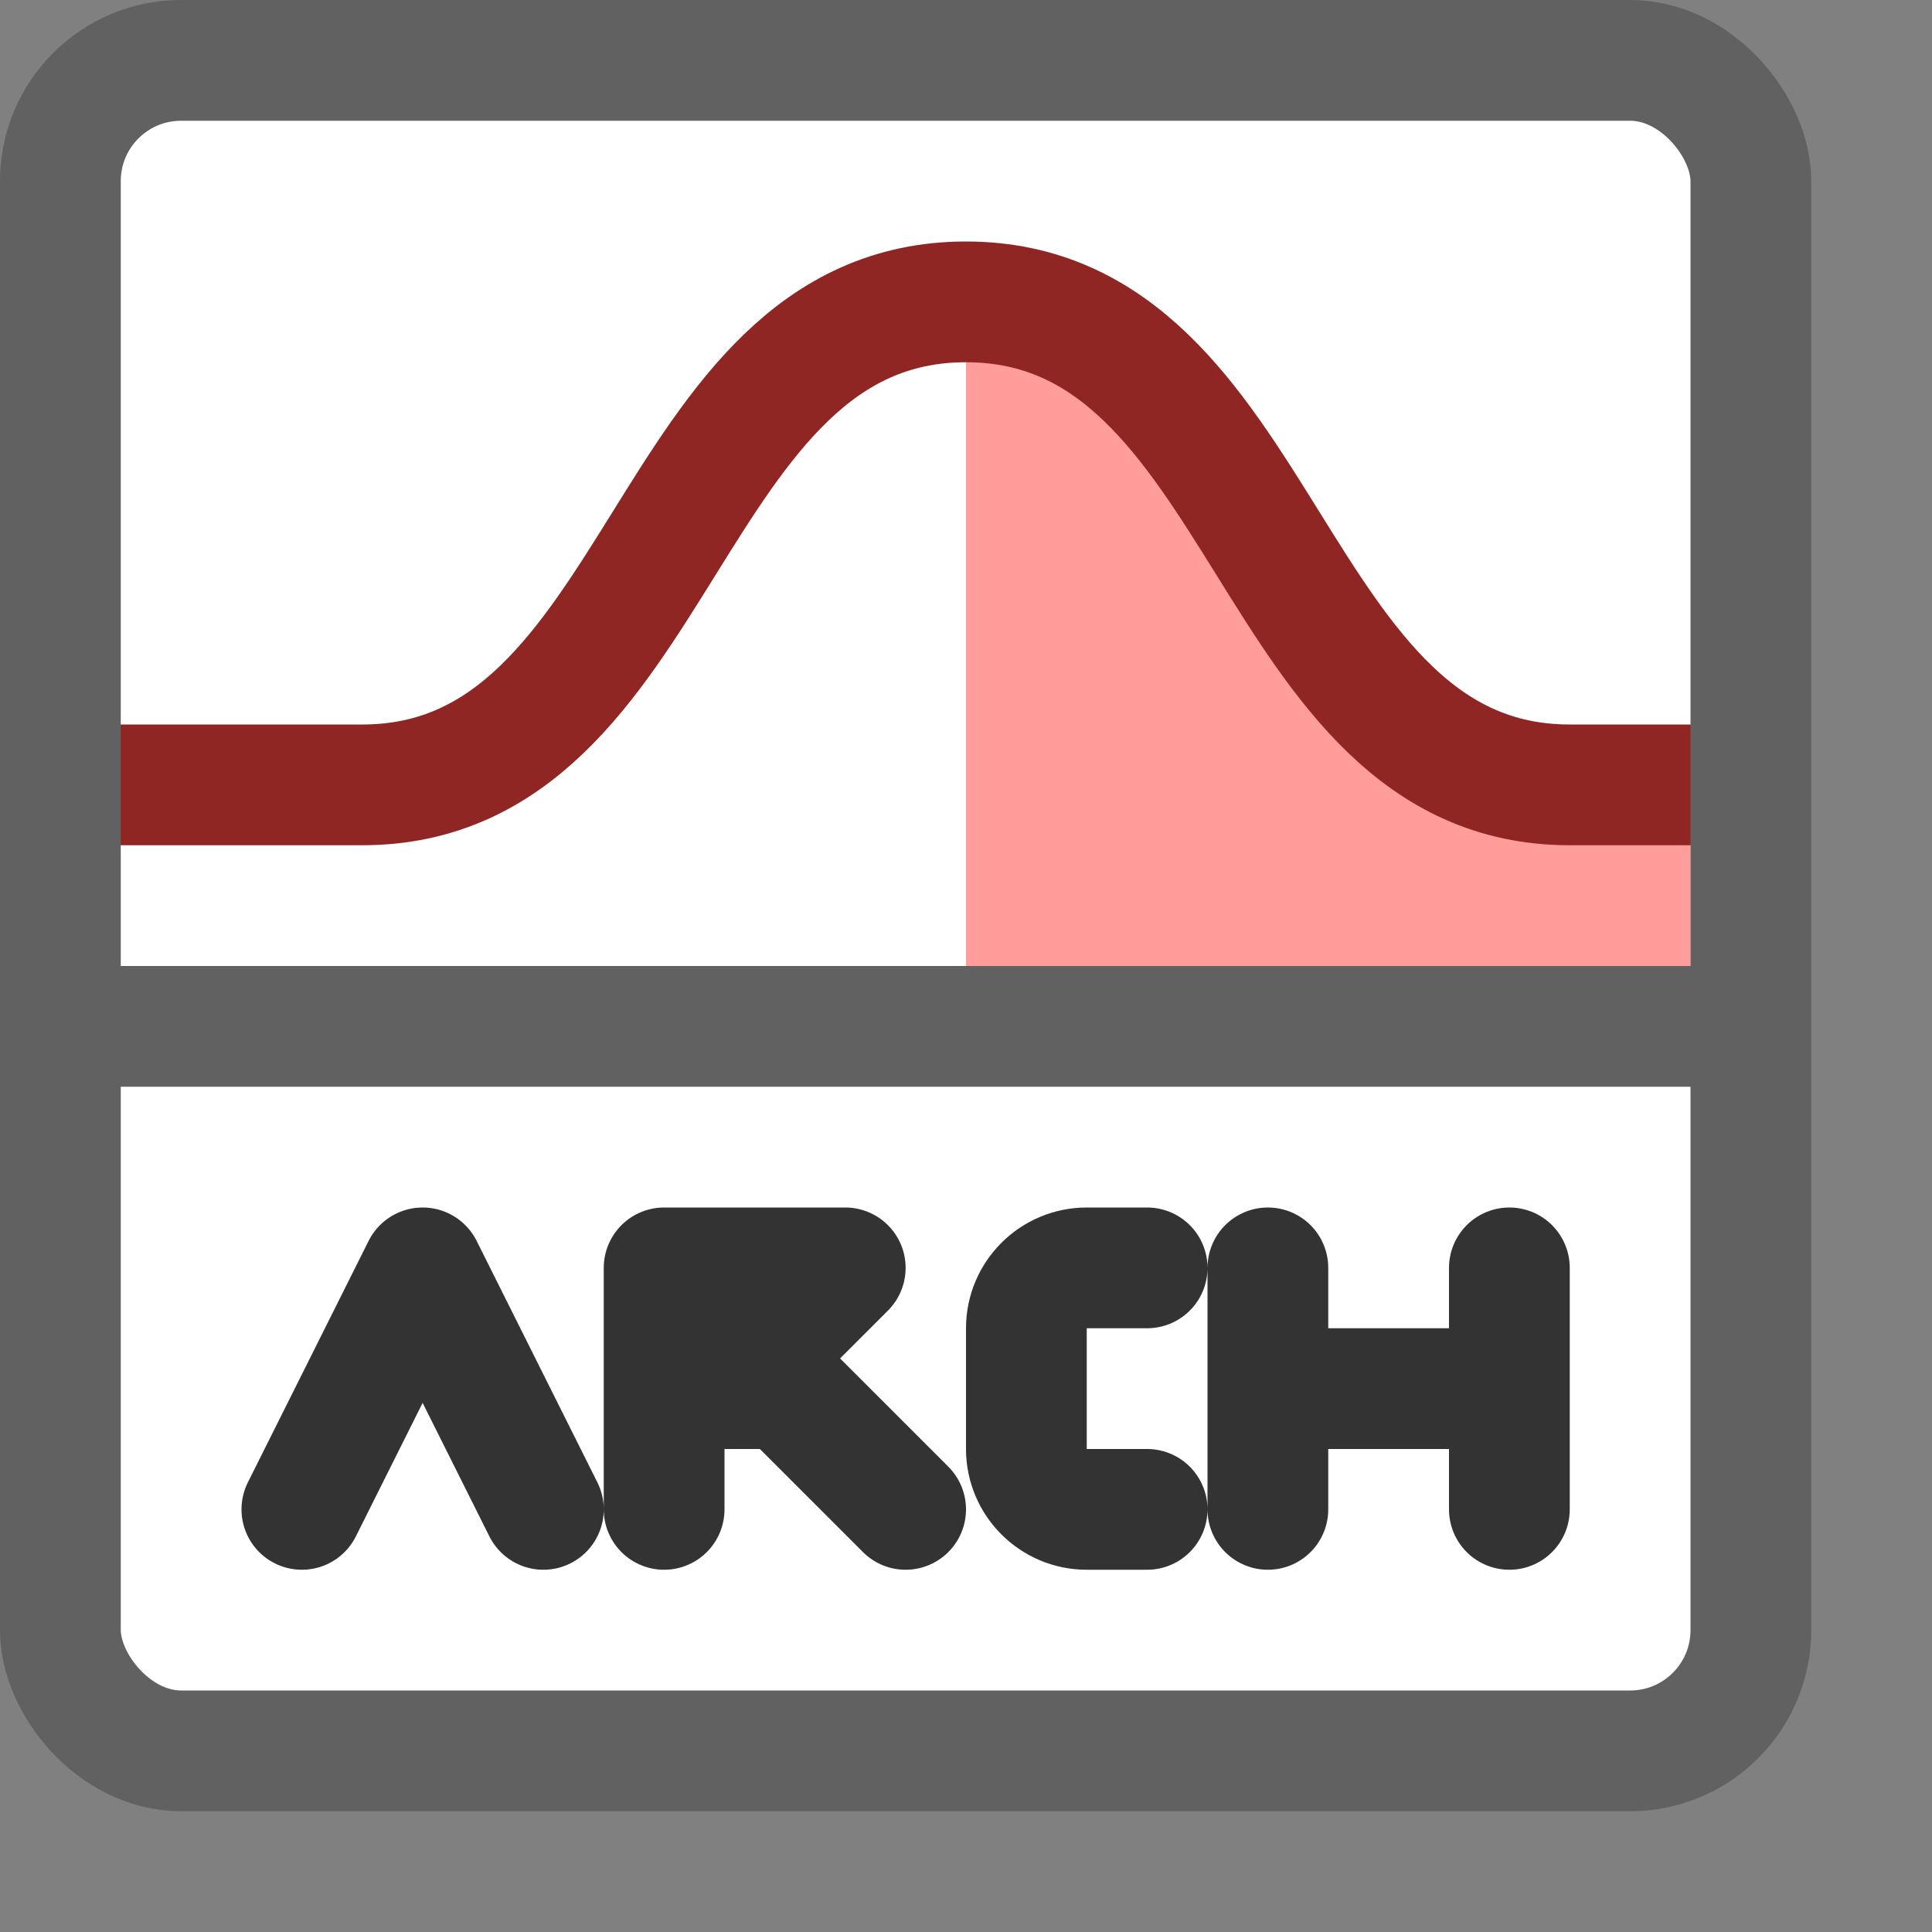 <svg width="16" height="16" viewBox="0 0 16 16" fill="none" xmlns="http://www.w3.org/2000/svg">
<rect x="0" y="0" width="16" height="16" fill="#808080" stroke="none"/>
<rect x="0.5" y="0.5" width="14" height="14" rx="1" fill="#FFFFFF"/>
<line x1="0.5" y1="8.5" x2="14.5" y2="8.5" stroke="#616162"/>
<path d="M8 8V2.5C9.884 2.5 11.174 6.4 12.43 6.4H14V8H8Z" fill="#FF9D9A"/>
<path d="M1 6.5H3C5.512 6.5 5.488 2.5 8 2.5C10.512 2.5 10.488 6.5 13 6.5H14" stroke="#902623" stroke-linecap="square" stroke-linejoin="round"/>
<path d="M9.5 10.5H9C8.724 10.5 8.5 10.724 8.5 11V12C8.5 12.276 8.724 12.5 9 12.5H9.5M10.5 10.5V11.5M10.5 11.5V12.5M10.5 11.5H12.5M12.5 10.5V11.5M12.5 11.5V12.5M5.5 12.5V10.5H7L6 11.5H6.5L7.5 12.5M2.5 12.5L3.5 10.5L4.5 12.5" stroke="#333333" stroke-linecap="round" stroke-linejoin="round"/>
<rect x="0.5" y="0.5" width="14" height="14" rx="1" stroke="#616161"/>
</svg>
